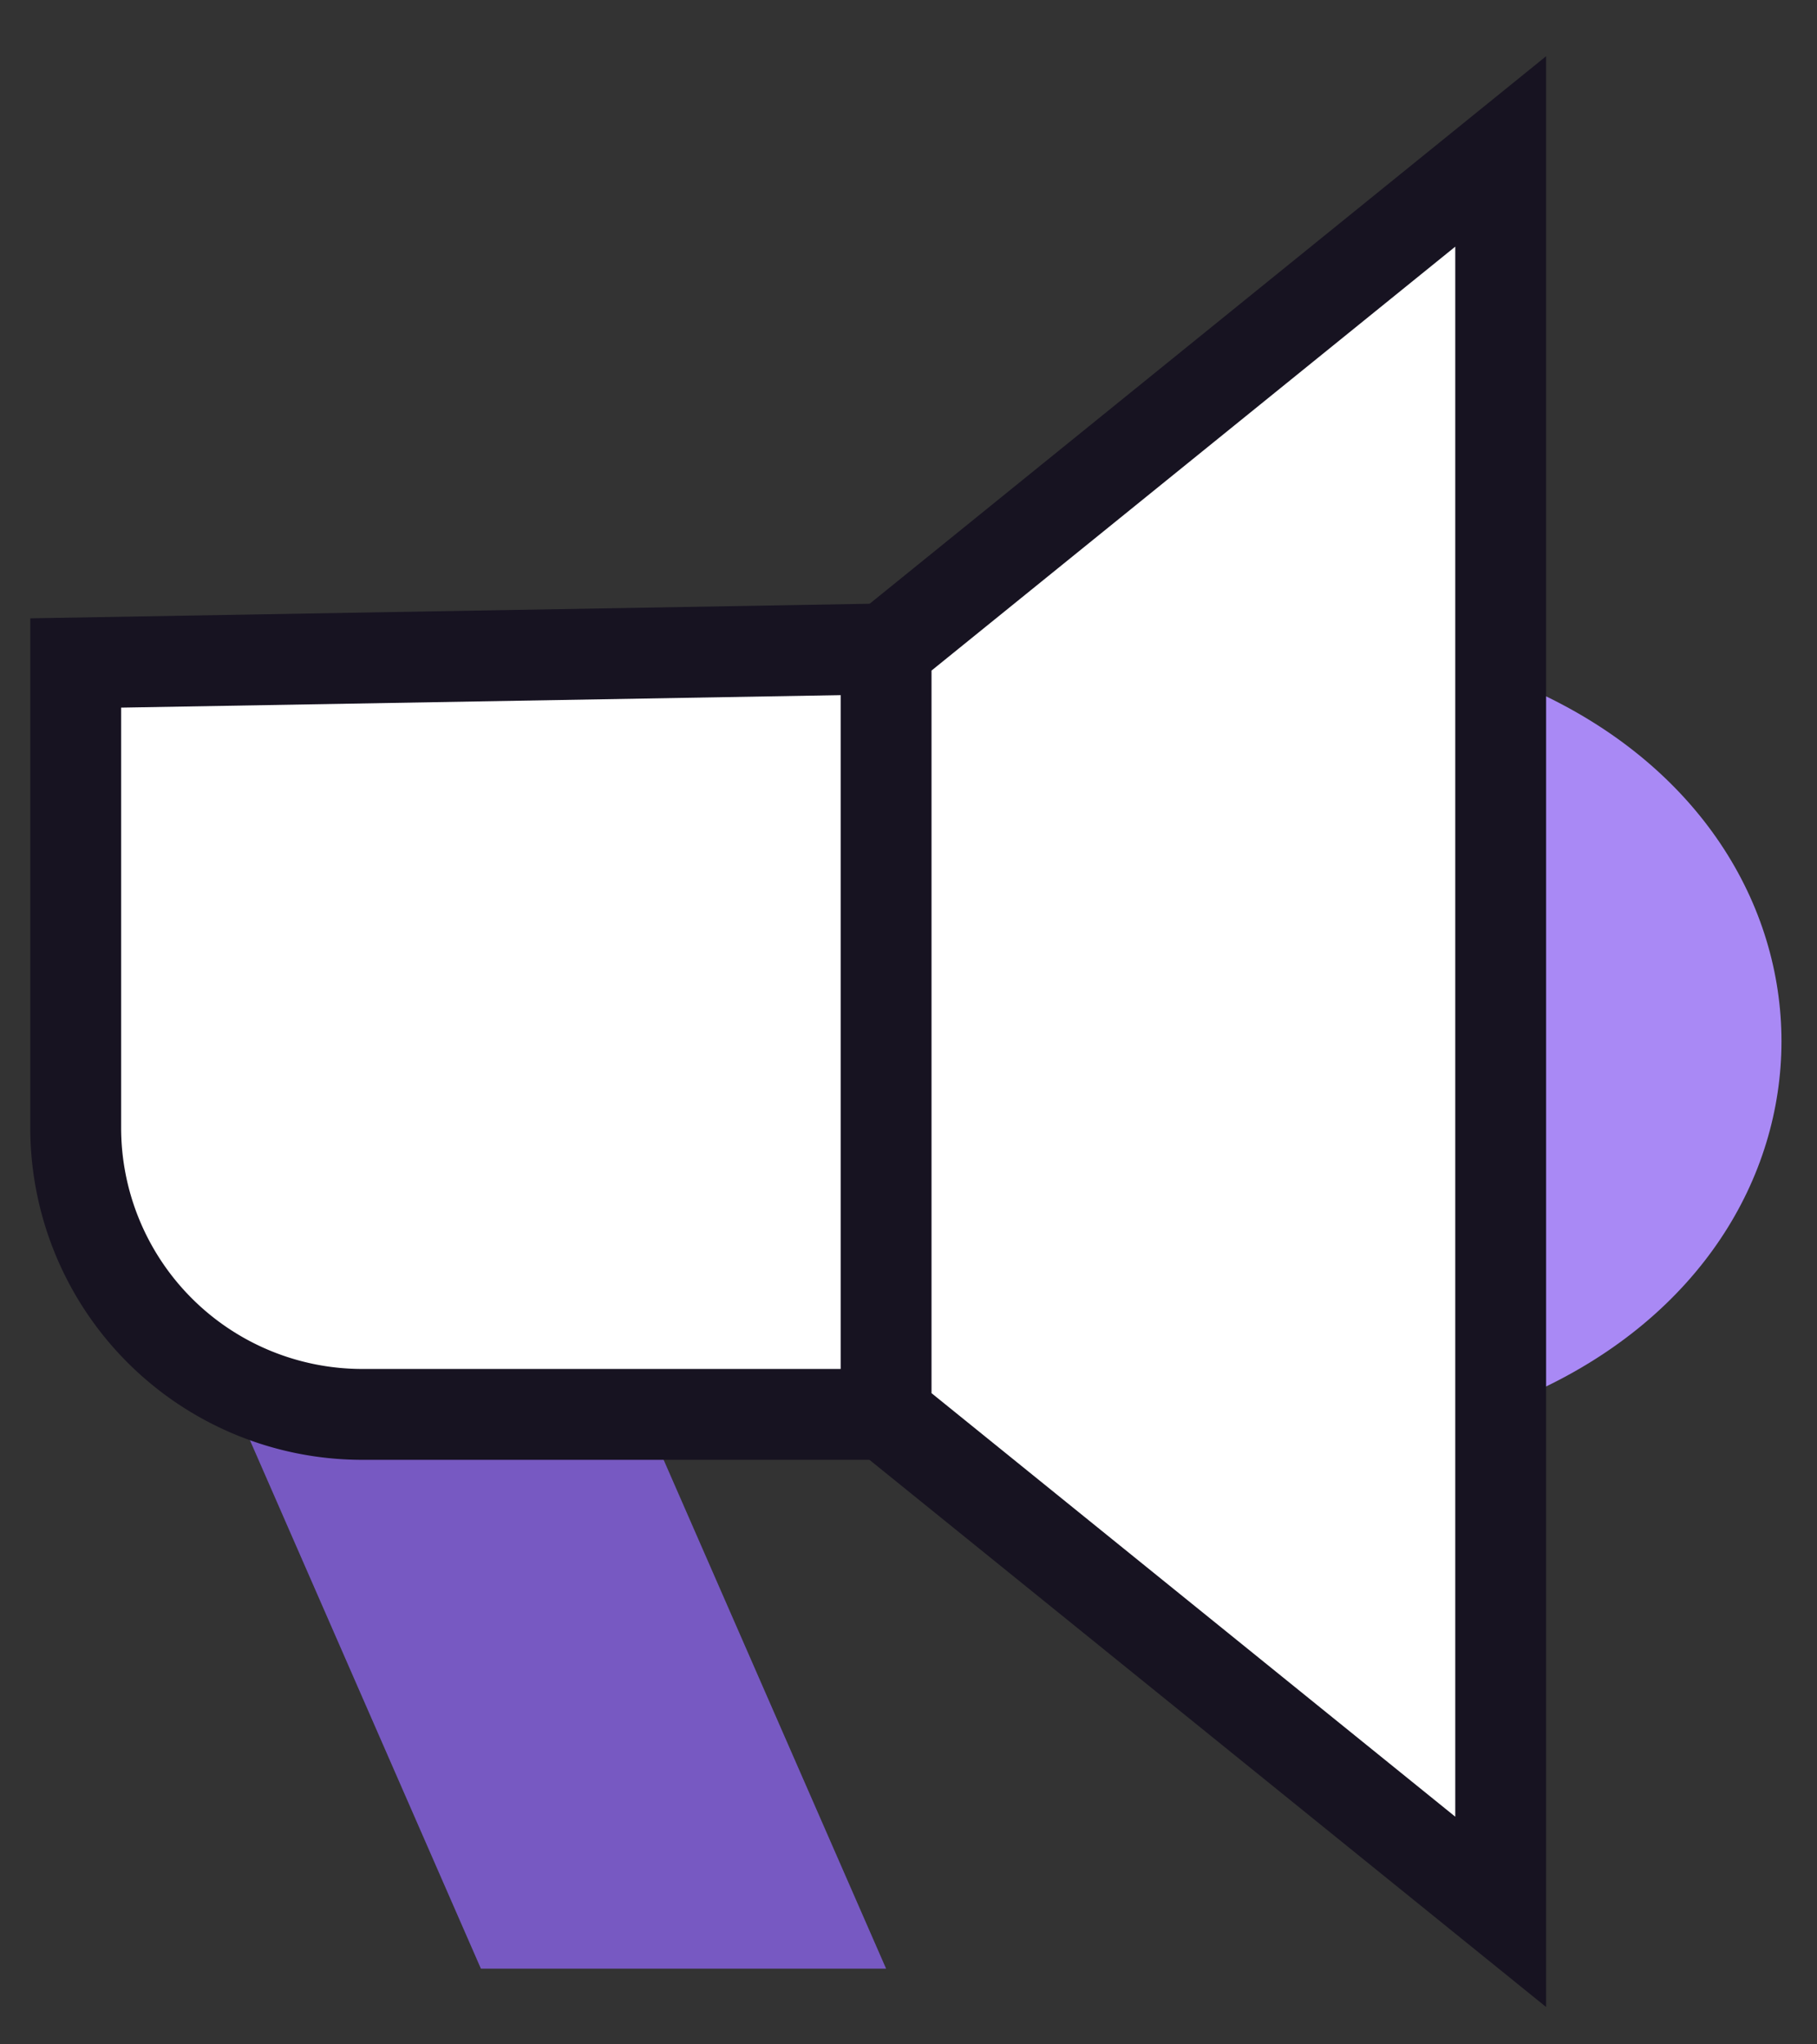 <svg viewBox="0 0 24 27" fill="none" xmlns="http://www.w3.org/2000/svg"><rect x="0" y="0" width="24" height="27" fill="#333333" stroke="none"/><path d="M11.704 18.68H4.786A3.786 3.786 0 011 14.894V8.756l10.704-.186" fill="#fff"></path><path d="M19.822 25.25l-8.118-6.564V8.57L19.822 2v23.25z" fill="#fff"></path><path d="M20.302 18.368c4.302-1.992 4.308-7.236 0-9.228v9.228z" fill="#A989F5"></path><path d="M8.506 18.686L11.704 26H6.352l-3.234-7.398" fill="#7759C2"></path><path d="M11.704 18.68H4.786A3.786 3.786 0 011 14.894V8.756l10.704-.186" stroke="#171321" stroke-width="1.2" stroke-miterlimit="10"></path><path d="M19.822 25.25l-8.118-6.564V8.57L19.822 2v23.25z" stroke="#171321" stroke-width="1.2" stroke-miterlimit="10"></path></svg>